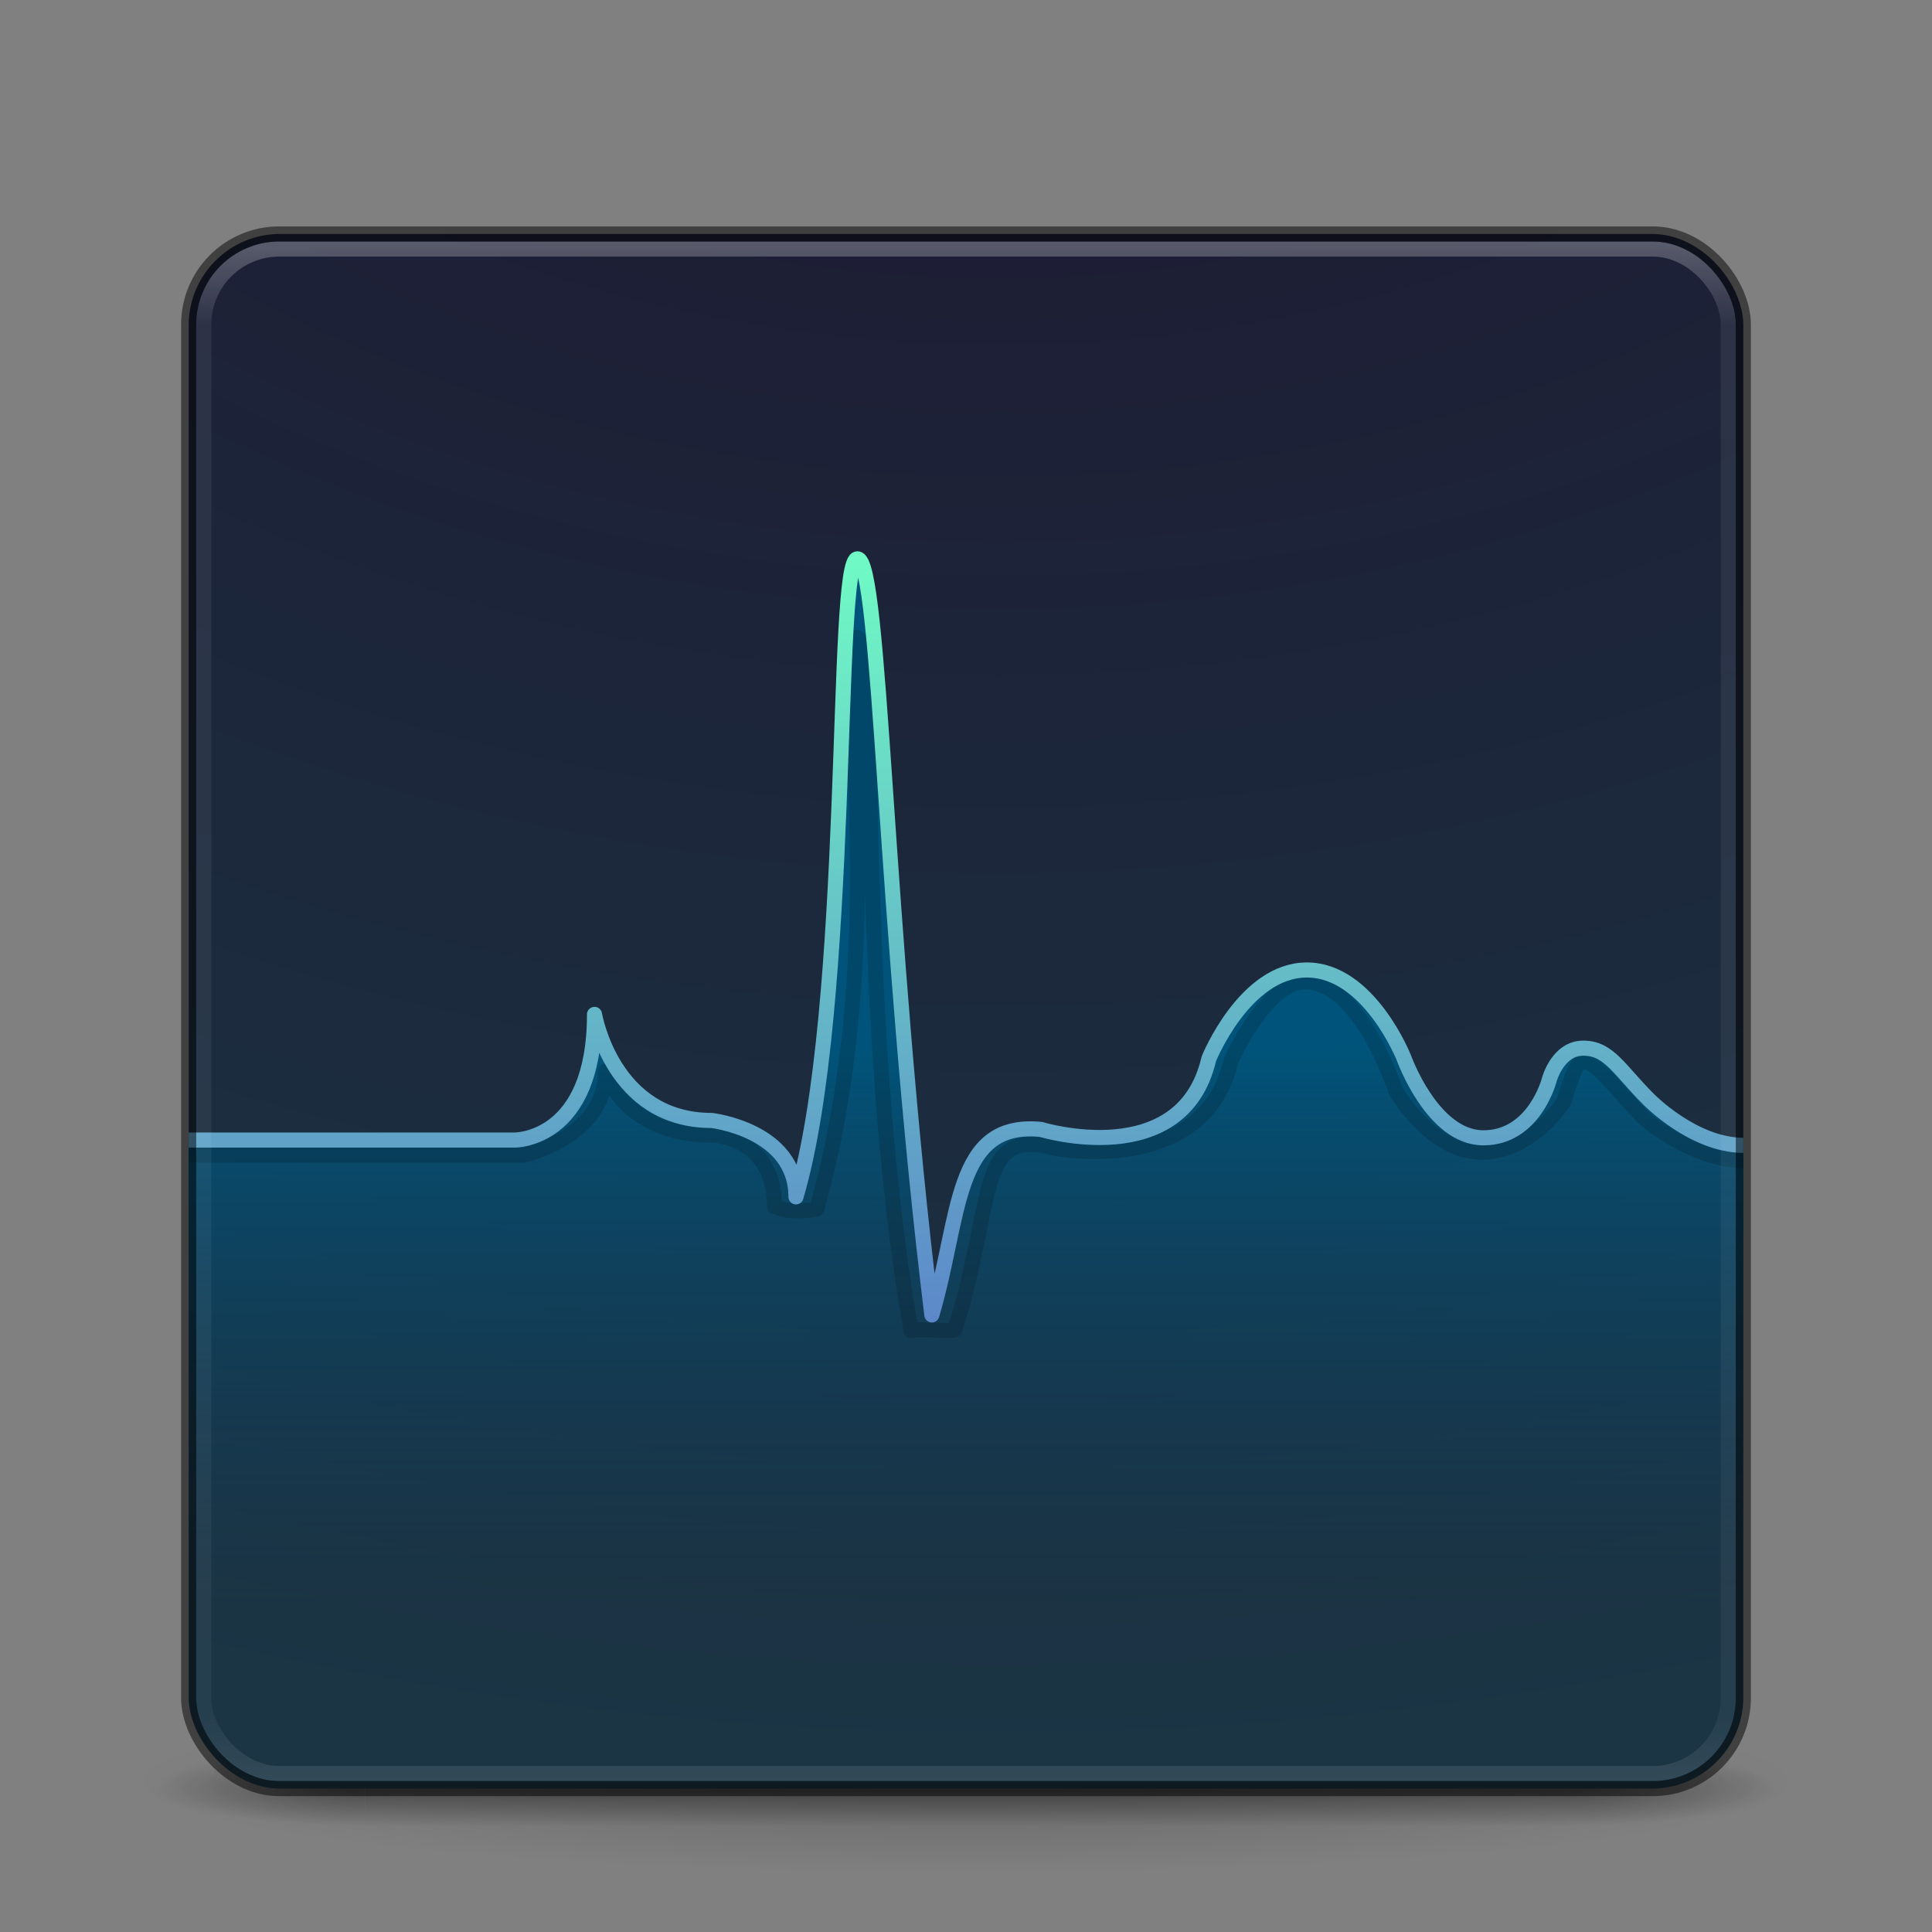 <svg xmlns="http://www.w3.org/2000/svg" xmlns:svg="http://www.w3.org/2000/svg" xmlns:xlink="http://www.w3.org/1999/xlink" id="svg4379" width="128" height="128" version="1.1"><rect width="100%" height="100%" fill="#808080" stroke="none"/><defs id="defs4381"><linearGradient id="linearGradient3159" x1="24" x2="24" y1="5" y2="43" gradientTransform="matrix(2.73,0,0,2.73,-1.514,1.487)" gradientUnits="userSpaceOnUse" xlink:href="#linearGradient3924-776"/><linearGradient id="linearGradient3924-776"><stop id="stop3124" offset="0" stop-color="#fff" stop-opacity="1"/><stop id="stop3126" offset=".063" stop-color="#fff" stop-opacity=".235"/><stop id="stop3128" offset=".951" stop-color="#fff" stop-opacity=".157"/><stop id="stop3130" offset="1" stop-color="#fff" stop-opacity=".392"/></linearGradient><radialGradient id="radialGradient2455-1" cx="4.993" cy="43.5" r="2.5" fx="4.993" fy="43.5" gradientTransform="matrix(2.004,0,0,1.4,27.988,-17.4)" gradientUnits="userSpaceOnUse" xlink:href="#linearGradient3688-166-749-5"/><linearGradient id="linearGradient3688-166-749-5"><stop id="stop2883-0" offset="0" stop-color="#181818" stop-opacity="1"/><stop id="stop2885-5" offset="1" stop-color="#181818" stop-opacity="0"/></linearGradient><radialGradient id="radialGradient2457-5" cx="4.993" cy="43.5" r="2.5" fx="4.993" fy="43.5" gradientTransform="matrix(2.004,0,0,1.4,-20.012,-104.4)" gradientUnits="userSpaceOnUse" xlink:href="#linearGradient3688-464-309-8"/><linearGradient id="linearGradient3688-464-309-8"><stop id="stop2889-9" offset="0" stop-color="#181818" stop-opacity="1"/><stop id="stop2891-4" offset="1" stop-color="#181818" stop-opacity="0"/></linearGradient><linearGradient id="linearGradient2459-7" x1="25.058" x2="25.058" y1="47.028" y2="39.999" gradientUnits="userSpaceOnUse" xlink:href="#linearGradient3702-501-757-0"/><linearGradient id="linearGradient3702-501-757-0"><stop id="stop2895-0" offset="0" stop-color="#181818" stop-opacity="0"/><stop id="stop2897-2" offset=".5" stop-color="#181818" stop-opacity="1"/><stop id="stop2899-6" offset="1" stop-color="#181818" stop-opacity="0"/></linearGradient><linearGradient id="linearGradient3811"><stop id="stop3813" offset="0" stop-color="#000" stop-opacity="1"/><stop id="stop3815" offset="1" stop-color="#000" stop-opacity="0"/></linearGradient><radialGradient id="radialGradient4377" cx="-4.029" cy="93.468" r="35.338" fx="-4.029" fy="93.468" gradientTransform="matrix(1.556,0,0,0.17,70.27,102.13)" gradientUnits="userSpaceOnUse" xlink:href="#linearGradient3811"/><linearGradient id="linearGradient4227" x1="29.625" x2="29.625" y1="43.125" y2="15.25" gradientTransform="matrix(2.068,0,0,1.873,3.195,7.528)" gradientUnits="userSpaceOnUse" xlink:href="#linearGradient4221"/><linearGradient id="linearGradient4221"><stop id="stop4223" offset="0" stop-color="#5c86c9" stop-opacity="1"/><stop id="stop4225" offset="1" stop-color="#70fcc5" stop-opacity="1"/></linearGradient><linearGradient id="linearGradient4324" x1="29" x2="29" y1="33.133" y2="53.18" gradientTransform="matrix(1.873,0,0,1.873,4.073,7.073)" gradientUnits="userSpaceOnUse" xlink:href="#linearGradient4318"/><linearGradient id="linearGradient4318"><stop id="stop4320" offset="0" stop-color="#00547b" stop-opacity="1"/><stop id="stop4322" offset="1" stop-color="#11415b" stop-opacity="0"/></linearGradient><radialGradient id="radialGradient4147" cx="6.73" cy="9.957" r="12.672" fx="6.2" fy="9.957" gradientTransform="matrix(0,12.324,-15.13,0,216.844,-122.216)" gradientUnits="userSpaceOnUse" xlink:href="#linearGradient2867-449-88-871-390-598-476-591-434-148-57-177-8-3-3-6-4-8-8-8-5-3"/><linearGradient id="linearGradient2867-449-88-871-390-598-476-591-434-148-57-177-8-3-3-6-4-8-8-8-5-3"><stop id="stop3750-1-0-7-6-6-1-3-9-3-6" offset="0" stop-color="#1d1d34" stop-opacity="1"/><stop id="stop4207" offset=".355" stop-color="#1d1d34" stop-opacity="1"/><stop id="stop3756-1-6-2-6-6-1-96-6-0-7" offset="1" stop-color="#1b3545" stop-opacity="1"/></linearGradient></defs><path id="path3041" fill="url(#radialGradient4377)" fill-opacity="1" fill-rule="nonzero" stroke="none" stroke-width="1" d="M 119,118 A 55,6 0 0 1 9,118 55,6 0 1 1 119,118 Z" color="#000" display="inline" enable-background="accumulate" opacity=".2" overflow="visible" visibility="visible" style="marker:none"/><g id="g3712" opacity=".5" transform="matrix(2.842,0,0,0.714,-4.211,87.429)"><rect id="rect2801" width="5" height="7" x="38" y="40" fill="url(#radialGradient2455-1)" fill-opacity="1" stroke="none"/><rect id="rect3696" width="5" height="7" x="-10" y="-47" fill="url(#radialGradient2457-5)" fill-opacity="1" stroke="none" transform="scale(-1,-1)"/><rect id="rect3700" width="28" height="7" x="10" y="40" fill="url(#linearGradient2459-7)" fill-opacity="1" stroke="none"/></g><rect id="rect5505-21-3" width="103" height="103" x="12.5" y="15.5" fill="url(#radialGradient4147)" fill-opacity="1" fill-rule="nonzero" stroke="none" stroke-dasharray="none" stroke-dashoffset="0" stroke-linecap="butt" stroke-linejoin="miter" stroke-miterlimit="4" stroke-opacity="1" stroke-width="1" clip-rule="nonzero" color="#000" color-interpolation="sRGB" color-interpolation-filters="linearRGB" color-rendering="auto" display="inline" enable-background="accumulate" image-rendering="auto" opacity="1" overflow="visible" rx="6.055" ry="6.055" shape-rendering="auto" text-rendering="auto" visibility="visible" style="marker:none;isolation:auto;mix-blend-mode:normal;solid-color:#000;solid-opacity:1;filter-blend-mode:normal;filter-gaussianBlur-deviation:0"/><path id="path4213-2" fill="url(#linearGradient4324)" fill-opacity="1" fill-rule="evenodd" stroke="none" stroke-dasharray="none" stroke-linecap="butt" stroke-linejoin="round" stroke-miterlimit="4" stroke-opacity="1" stroke-width="1" d="m 56.805,37.022 c -1.546,0 -0.354,29.712 -4.071,42.275 0,-4.429 -5.589,-5.062 -5.589,-5.062 -6.579,0 -7.758,-7.026 -7.758,-7.026 0,8.413 -5.304,8.321 -5.304,8.321 l -21.584,0 0,37.352 c 0,3.112 2.506,5.618 5.618,5.618 l 91.764,0 c 3.112,0 5.618,-2.506 5.618,-5.618 l 0,-37.001 c -3.295,0 -6.269,-3.043 -6.269,-3.043 -1.939,-1.931 -2.615,-3.394 -4.327,-3.394 -1.712,0 -2.264,2.107 -2.264,2.107 0,0 -0.984,3.833 -4.36,3.833 -3.376,0 -5.267,-5.296 -5.267,-5.296 0,0 -2.311,-5.823 -6.43,-5.823 -4.119,0 -6.492,5.882 -6.492,5.882 -1.745,7.549 -11.116,4.682 -11.116,4.682 -5.816,-0.585 -5.303,5.76 -7.235,12.29 C 58.573,61.192 58.351,37.022 56.805,37.022 Z"/><path id="path4213-9" fill="none" fill-rule="evenodd" stroke="#000" stroke-dasharray="none" stroke-linecap="butt" stroke-linejoin="round" stroke-miterlimit="4" stroke-opacity="1" stroke-width="1" d="m 12.5,76.529 22.183,0 c 0,0 5.435,-1.178 5.435,-5.553 0,0 1.136,4.23 7.114,4.23 0,0 4.044,0.077 4.087,4.723 1.136,0.541 2.794,0.167 2.794,0.167 5.119,-18.053 1.107,-37.7 2.608,-37.874 1.535,-0.178 -6.68e-4,25.366 3.644,45.945 0.055,-0.189 2.85,0.102 2.909,-0.084 2.706,-8.674 1.34,-13.46 6.647,-12.006 0,0 9.885,1.917 11.629,-5.779 0,0 2.332,-5.251 4.906,-5.251 3.69,0 6,7.205 6,7.205 0,0 2.319,4.086 5.696,4.086 3.376,0 5.478,-3.382 5.478,-3.382 0,0 0.721,-2.673 1.231,-2.673 0.897,0 2.176,1.885 4.115,3.854 0,0 3.23,2.752 6.525,2.752" opacity=".15"/><path id="path4213" fill="none" fill-rule="evenodd" stroke="url(#linearGradient4227)" stroke-dasharray="none" stroke-linecap="butt" stroke-linejoin="round" stroke-miterlimit="4" stroke-opacity="1" stroke-width="1" d="m 12.5,75.531 21.582,0 c 0,0 5.306,0.089 5.306,-8.324 0,0 1.179,7.026 7.758,7.026 0,0 5.589,0.633 5.589,5.062 3.717,-12.564 2.525,-42.272 4.071,-42.272 1.546,0 1.765,24.17 4.932,50.095 1.932,-6.53 1.422,-12.875 7.237,-12.29 0,0 9.37,2.868 11.114,-4.682 0,0 2.375,-5.882 6.494,-5.882 4.119,0 6.429,5.823 6.429,5.823 0,0 1.89,5.296 5.266,5.296 3.376,0 4.362,-3.833 4.362,-3.833 0,0 0.549,-2.107 2.262,-2.107 1.712,0 2.391,1.463 4.329,3.394 0,0 2.972,3.043 6.268,3.043"/><rect id="rect6741-7" width="101" height="101" x="13.5" y="16.5" fill="none" stroke="url(#linearGradient3159)" stroke-dasharray="none" stroke-dashoffset="0" stroke-linecap="round" stroke-linejoin="round" stroke-miterlimit="4" stroke-opacity="1" stroke-width="1" opacity=".3" rx="5" ry="5"/><rect id="rect5505-21-6" width="103" height="103" x="12.5" y="15.5" fill="none" fill-opacity="1" fill-rule="nonzero" stroke="#000" stroke-dasharray="none" stroke-dashoffset="0" stroke-linecap="round" stroke-linejoin="round" stroke-miterlimit="4" stroke-opacity="1" stroke-width="1" clip-rule="nonzero" color="#000" color-interpolation="sRGB" color-interpolation-filters="linearRGB" color-rendering="auto" display="inline" enable-background="accumulate" image-rendering="auto" opacity=".5" overflow="visible" rx="6" ry="6" shape-rendering="auto" text-rendering="auto" visibility="visible" style="marker:none;isolation:auto;mix-blend-mode:normal;solid-color:#000;solid-opacity:1;filter-blend-mode:normal;filter-gaussianBlur-deviation:0"/></svg>